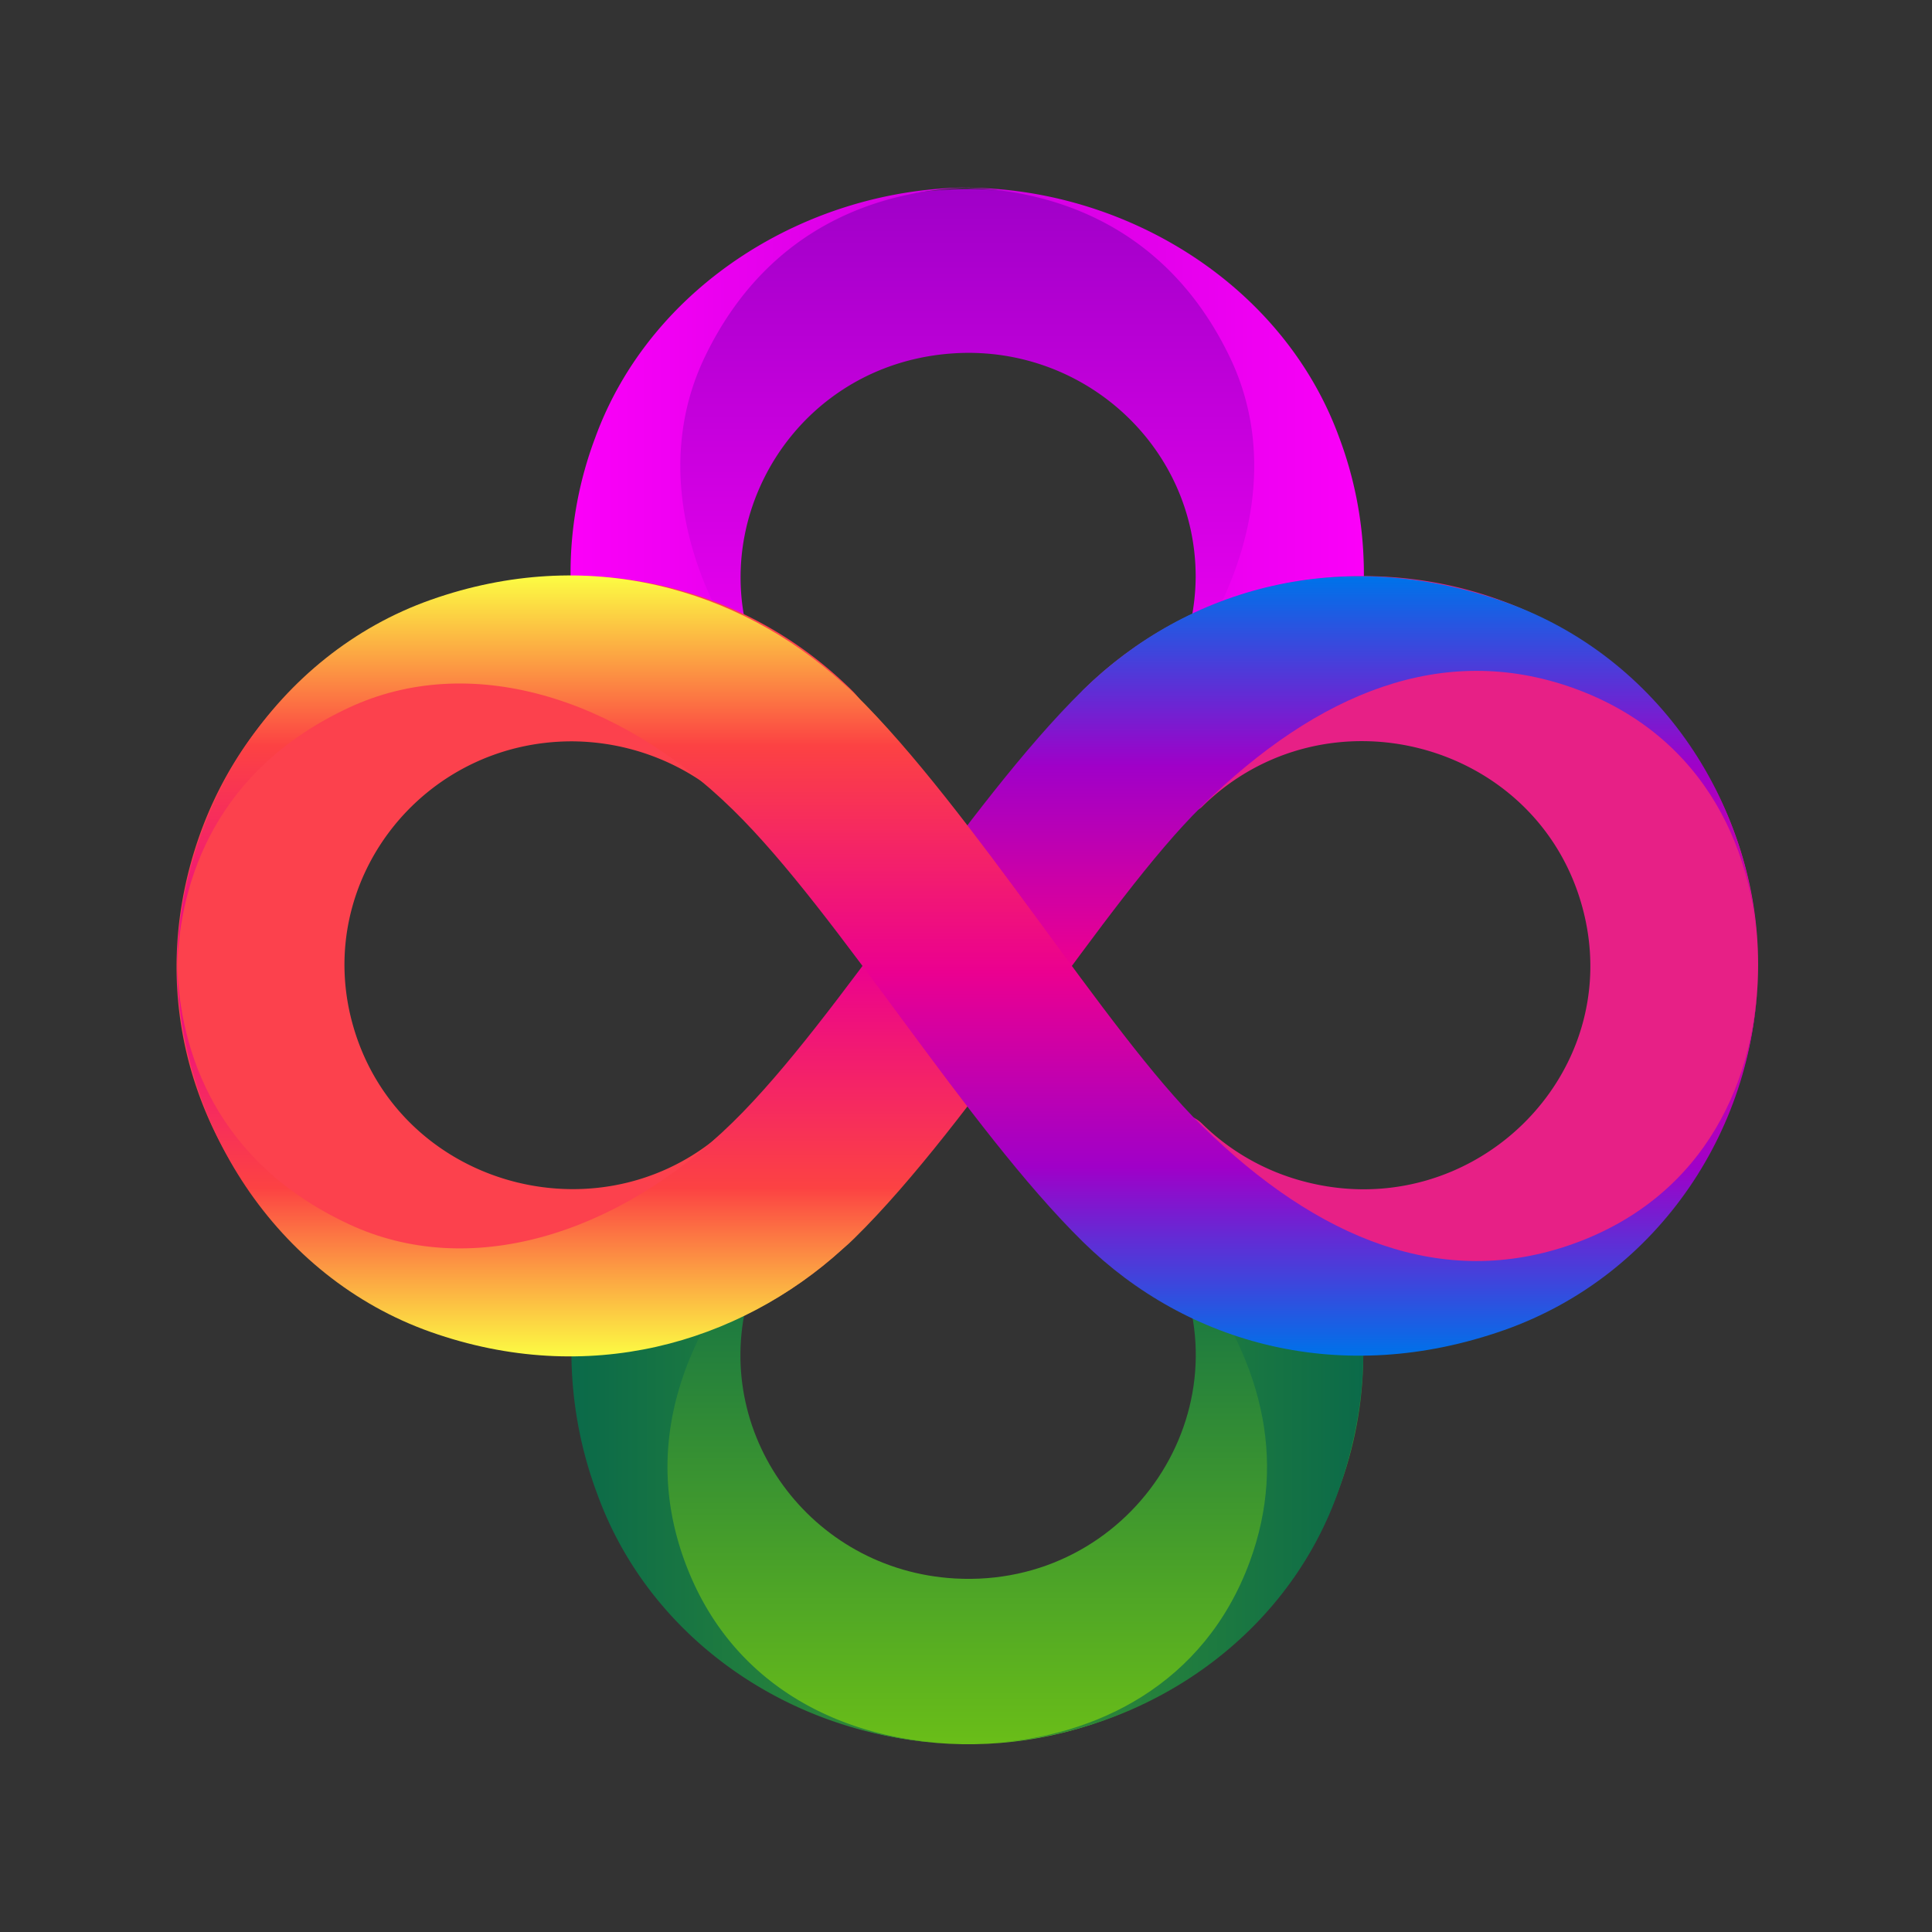 <svg xmlns="http://www.w3.org/2000/svg" xmlns:bx="https://boxy-svg.com" viewBox="0 0 500 500"><rect x="0" y="0" width="500" height="500" fill="#333333" stroke="none"/><defs><linearGradient id="b" x1="4928.81" x2="5022.48" y1="-991.19" y2="-991.19" gradientTransform="matrix(0 -1.957 1.962 0 1612.746 9987.747)" gradientUnits="userSpaceOnUse"><stop offset="0" stop-color="#6abe18"/><stop offset="1" stop-color="#0b6a49"/></linearGradient><linearGradient id="d" x1="5102.48" x2="5202.81" y1="-991.19" y2="-991.19" gradientTransform="matrix(0 -1.957 1.962 0 1612.746 9987.747)" href="#a"/><linearGradient id="a" x1="504.82" x2="1813.05" y1="749.08" y2="774.61" gradientTransform="translate(-809.78 -624.5)" gradientUnits="userSpaceOnUse"><stop offset="0" stop-color="#fc00f9"/><stop offset="1" stop-color="#a000c8"/></linearGradient><linearGradient id="e" x1="-191.38" x2="-54" y1="1418.22" y2="1418.22" gradientTransform="matrix(1.962 0 0 1.957 -91.807 -2881.988)" href="#a"/><linearGradient id="f" x1="-191.38" x2="-54" y1="1599.78" y2="1599.78" gradientTransform="matrix(1.962 0 0 1.957 -91.807 -2881.988)" href="#b"/><linearGradient id="g" x1="7639.42" x2="7776.81" y1="1607.88" y2="1607.88" gradientTransform="matrix(-1.962 0 0 1.957 14792.494 -2881.988)" href="#b"/><linearGradient id="h" x1="7639.44" x2="7776.82" y1="1416.36" y2="1416.36" gradientTransform="matrix(-1.962 0 0 1.957 14792.494 -2881.988)" href="#a"/><linearGradient id="c" x1="4997.02" x2="5134.4" y1="-991.29" y2="-991.29" gradientTransform="matrix(0 -1.957 1.962 0 1612.746 9987.747)" gradientUnits="userSpaceOnUse"><stop offset="0" stop-color="#fcff43"/><stop offset=".22" stop-color="#fc4243"/><stop offset=".51" stop-color="#eb0090"/><stop offset=".76" stop-color="#a000c8"/><stop offset="1" stop-color="#0071e9"/></linearGradient><linearGradient id="i" x1="2451.03" x2="2588.41" y1="-991.29" y2="-991.29" gradientTransform="matrix(0 1.957 1.962 0 1612.747 -4858.767)" href="#c"/></defs><g transform="matrix(.761 0 0 .751 503.289 195.18)"><bx:title>logo vector file</bx:title><path d="M-207.41 158.28c-9.81 18.495-34.69 22.136-52.86 15.246-.94-.352-1.86-.743-2.78-1.154 26.74 53.061-14.13 115.109-73.57 111.684-49.27-2.84-83.31-50.34-70.05-97.749-12.99 4.56-27.7 5.245-41.07 5.167-5.88 0-11.9-.313-17.87-.666-.65 5.365-.96 10.765-.96 16.167.04 103.205 112.08 167.66 201.67 116.019 57.63-33.223 82.2-103.518 57.77-165.282-.1.176-.18.372-.28.568Z" class="cls-2" style="fill:url(#b);stroke-width:1"/><path d="M-466.57-61.172a133.72 133.72 0 0 0 7.34 43.567c20.89-6.302 42.81-5.441 63.71.529-34.03-48.735-2.4-115.924 56.9-120.934 45.13-3.84 83.89 31.68 83.89 76.838a78.141 78.141 0 0 1-22.65 54.557c-2.02 2.161-3.27 4.903-3.63 7.829 21.76-20.659 49.82-33.282 80.33-33.928C-179.21-133.69-275.38-219.96-373.76-188c-55.14 17.89-92.54 69.01-92.81 126.828Z" class="cls-3" style="fill:url(#d);stroke-width:1"/><path d="M-458.92-109.1a133.823 133.823 0 0 0-.67 91.495c20.82-6.302 42.66-5.539 63.5.333-32.12-37.657-43.17-82.668-25.51-119.738 21.29-44.71 59.2-57.47 90.26-58.27-54.82.06-108.62 33.49-127.58 86.18Z" class="cls-4" style="fill:url(#e);stroke-width:1"/><path d="M-207.41 158.28c-9.34 17.615-32.59 21.783-50.48 16.068 25.37 33.136 34.53 67.994 21.58 103.85-15.48 42.706-52.66 60.438-88.3 62.63 51.96-2.896 99.94-35.425 118.01-85.725 12.54-34.858 11.22-68.503-.35-97.626l-.46.803Z" class="cls-5" style="fill:url(#f);stroke-width:1"/><path d="M-447.74 191.474c-6.18 0-12.32-.333-18.48-.705a141.538 141.538 0 0 0 8.03 64.314c18.07 50.3 66.04 82.829 118 85.726-35.63-2.173-72.81-19.905-88.3-62.631-11.06-30.571-6.04-60.399 11.41-89.053a152.418 152.418 0 0 1-30.66 2.349Z" class="cls-6" style="fill:url(#g);stroke-width:1"/><path d="M-243.18-136.96c15.39 32.32 8.91 70.699-14.3 104.95 17.97-3.64 37.28 1.194 54.47 7.496a134.25 134.25 0 0 0-2.9-84.586c-18.96-52.75-72.76-86.12-127.55-86.12 31.08.8 68.99 13.56 90.28 58.26Z" class="cls-7" style="fill:url(#h);stroke-width:1"/><path d="M-197.95-61.368c-35.65-.039-69.87 14.112-95.05 39.301-8.36 8.338 30.81 49.781 40.37 40.23 42.09-42.011 114-22.799 129.4 34.568 15.42 57.366-37.2 109.87-94.71 94.506a77.257 77.257 0 0 1-34.69-19.979c-14-13.955-64.76 15.932-40.43 40.181 73.12 73.034 198.068 39.74 224.93-59.931 22.938-85.176-41.4-168.876-129.82-168.876Z" class="cls-8" style="fill:#e72086;stroke-width:1"/><path d="M-371.72-22.067c-73.13-72.984-198.04-39.653-224.85 60.014-26.82 99.667 64.6 190.904 164.53 164.227a134.49 134.49 0 0 0 60.32-34.735c8.56-8.533-30.94-49.634-40.44-40.181-42.09 41.982-113.96 22.764-129.37-34.592-13.16-48.983 23.84-97.081 74.68-97.089 20.49.102 40.13 8.185 54.71 22.528 15.34 14.855 64.75-15.932 40.42-40.172Z" class="cls-9" style="fill:#fc414d;stroke-width:1"/><path d="M-126.52-22.87c-44-15.833-86.48 1.39-126.11 40.798-32.81 32.627-77.69 108.645-118.19 148.924-1.29 1.312-2.61 2.505-3.92 3.641-35.46 32.626-86.75 47.716-140.06 28.653-52.88-18.906-86.34-72.573-86.34-127.218.81 31.021 13.6 68.835 58.42 90.031 40.71 19.298 91.04 4.169 130.68-35.229 35.94-35.641 79.13-109.193 119.06-148.915 35.54-35.249 88.01-50.065 143.24-30.297 52.864 18.906 86.182 70.587 86.182 125.271.02-37.735-17.11-79.11-62.962-95.659Z" class="cls-10" style="fill:url(#c);stroke-width:1"/><path d="M-126.52 168.809c-44 15.854-86.48-1.35-126.11-40.788-32.81-32.626-77.69-108.644-118.19-148.933-1.29-1.273-2.61-2.506-3.92-3.602-35.46-32.665-86.75-47.756-140.06-28.692-52.88 18.906-86.34 72.583-86.34 127.228.81-31.022 13.6-68.855 58.42-90.041 40.71-19.259 91.04-4.15 130.68 35.239 35.94 35.641 79.13 109.193 119.06 148.924 35.54 35.328 88.01 50.046 143.24 30.298 52.864-18.907 86.182-70.597 86.182-125.262.02 37.696-17.11 79.071-62.962 95.629Z" class="cls-11" style="fill:url(#i);stroke-width:1"/></g></svg>